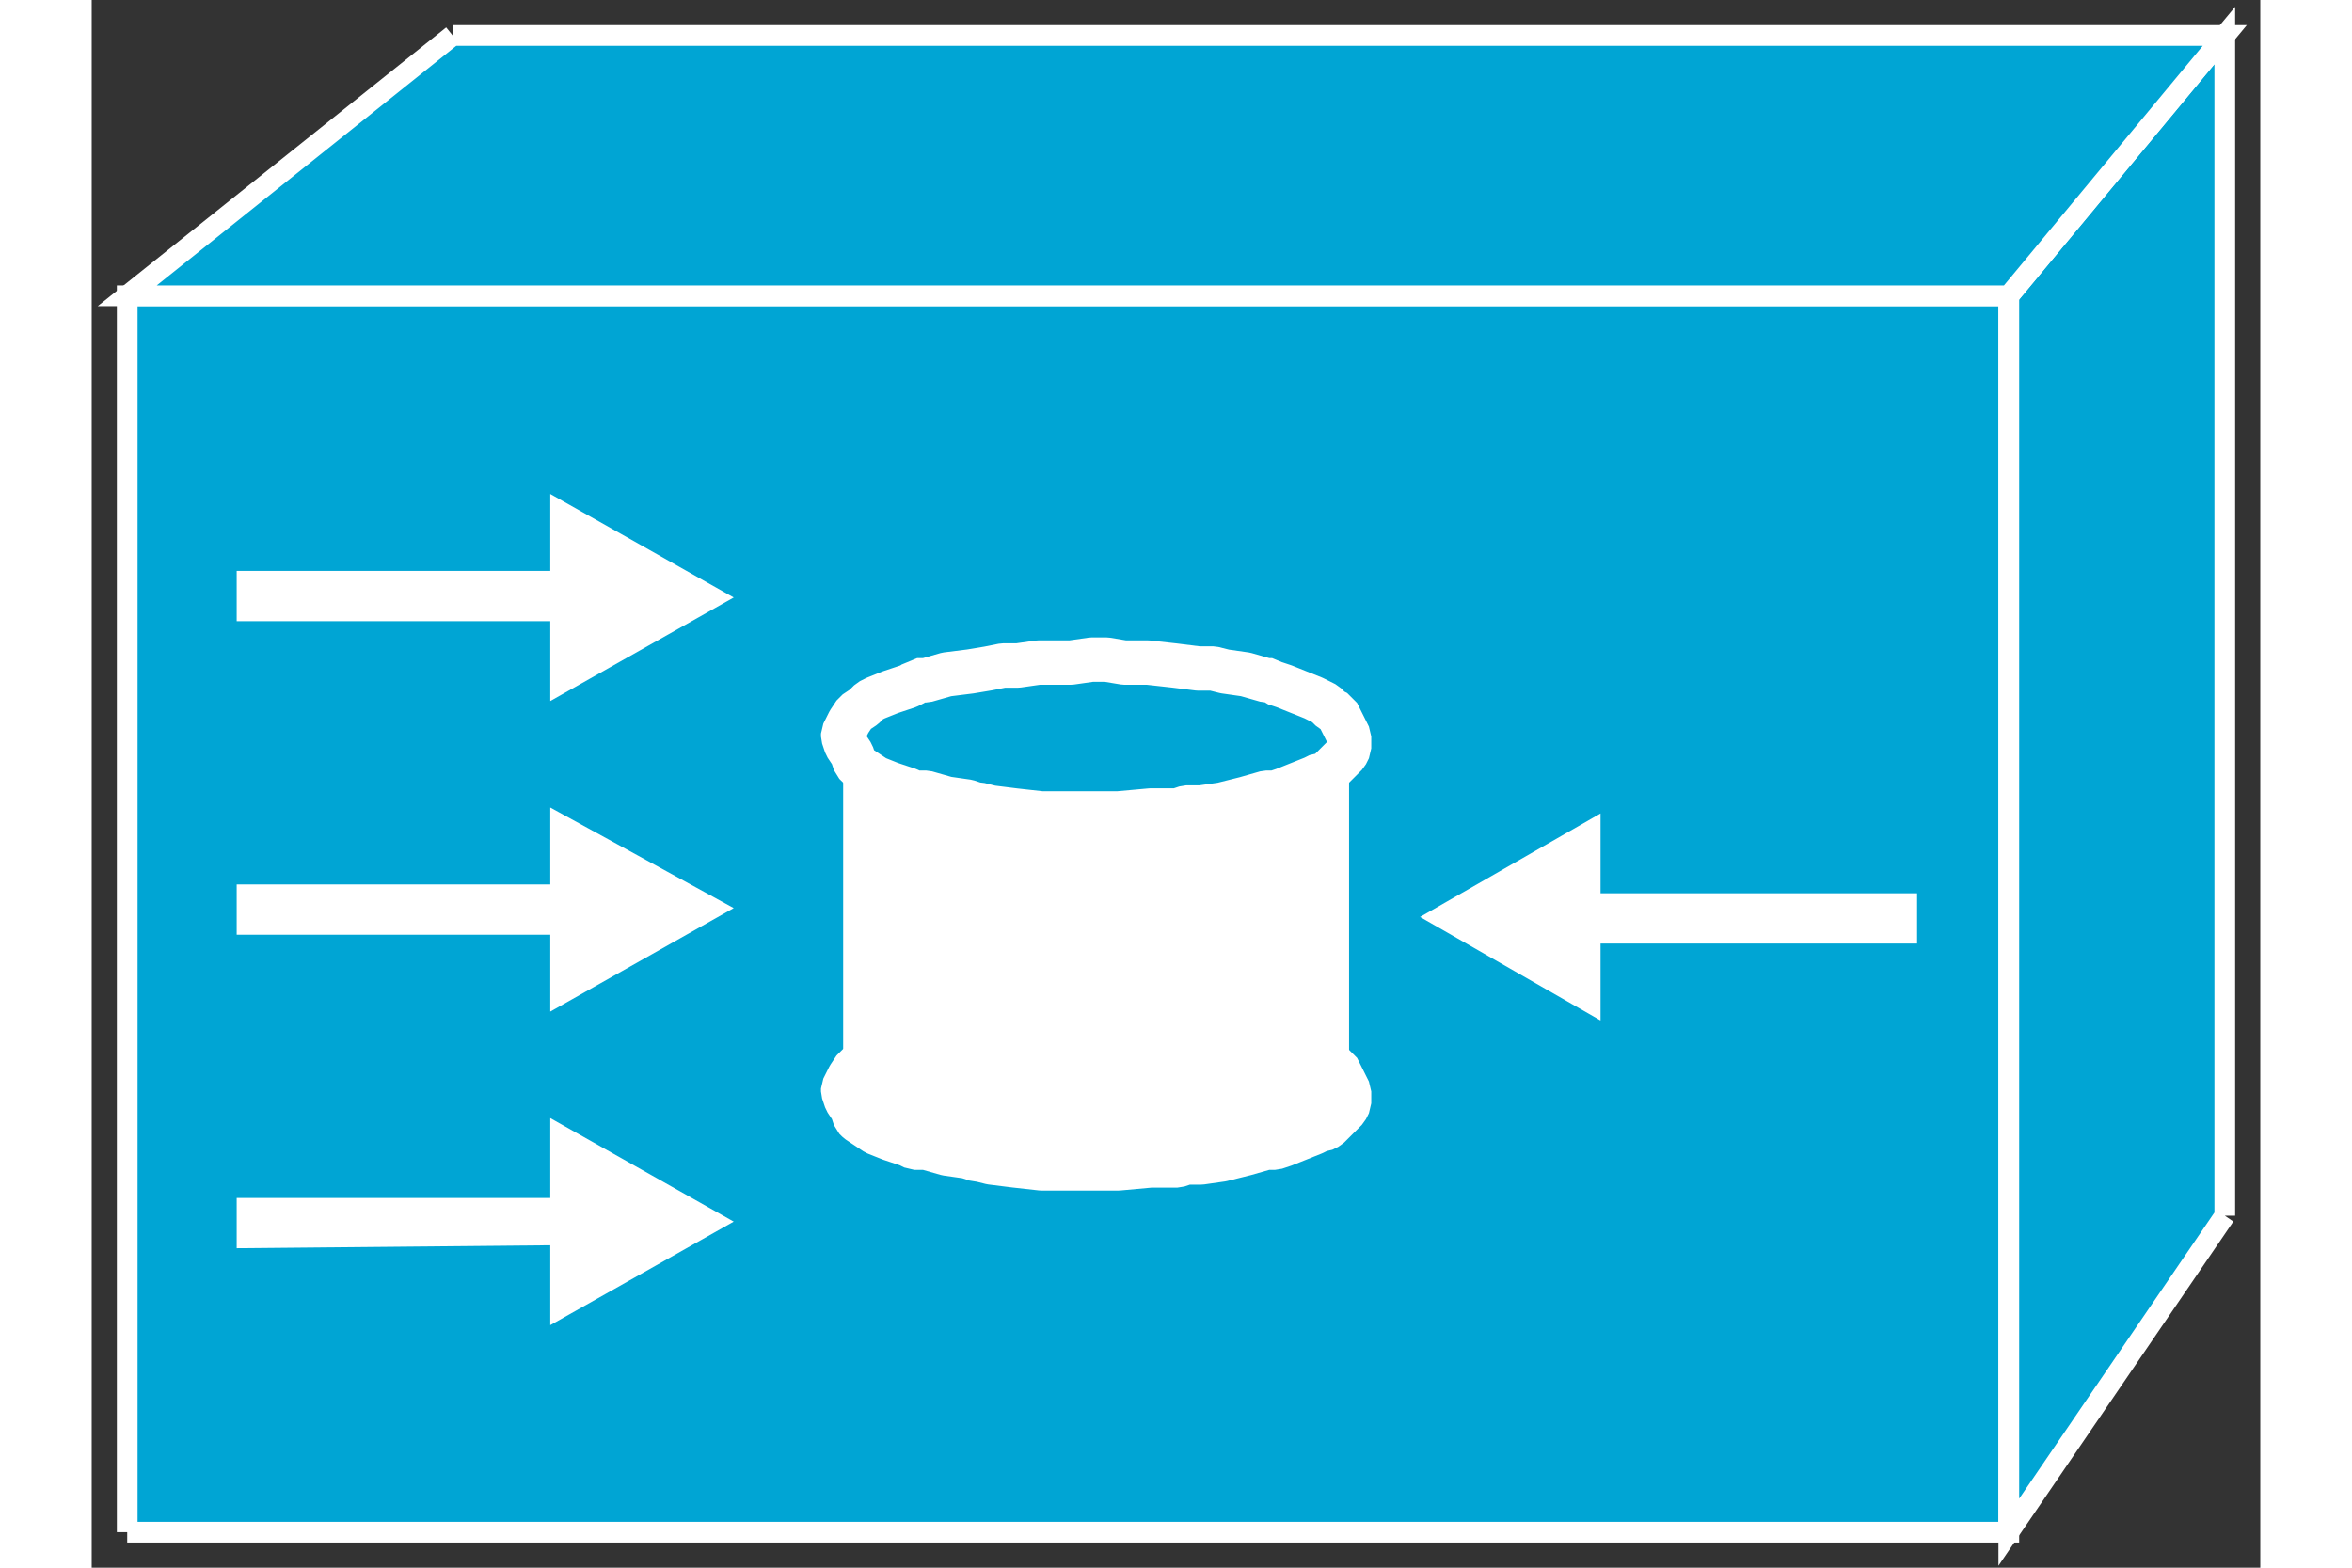 <?xml version="1.0" standalone="no"?>
<!DOCTYPE svg PUBLIC "-//W3C//DTD SVG 1.1//EN"
"http://www.w3.org/Graphics/SVG/1.1/DTD/svg11.dtd">
<!-- Creator: fig2dev Version 3.2 Patchlevel 5c -->
<!-- CreationDate: Fri Sep 14 10:46:18 2012 -->
<!-- Magnification: 1.000 -->
<svg xmlns="http://www.w3.org/2000/svg" width="0.6in" height="0.4in" viewBox="-3 12671 733 530">
<rect x="-3" y="12671" width="733" height="530" fill="#333333" stroke="none"/>
<g style="stroke-width:.025in; fill:none">
<!-- Line -->
<!--  polyline  -->
<polyline points="9,13189
645,13189
645,12771
9,12771
9,13189
" style="stroke:#00a5d4;stroke-width:0;
stroke-linejoin:miter; stroke-linecap:butt;
fill:#00a5d4;
"/>
<!-- Line -->
<!--  polyline  -->
<polyline points="9,13189
645,13189
645,12771
9,12771
9,13189
" style="stroke:#ffffff;stroke-width:7;
stroke-linejoin:miter; stroke-linecap:butt;
"/>
<!-- Line -->
<!--  polyline  -->
<polyline points="718,13082
645,13189
645,12771
718,12683
718,13082
" style="stroke:#00a5d4;stroke-width:0;
stroke-linejoin:miter; stroke-linecap:butt;
fill:#00a5d4;
"/>
<!-- Line -->
<!--  polyline  -->
<polyline points="718,13082
645,13189
645,12771
718,12683
718,13082
" style="stroke:#ffffff;stroke-width:7;
stroke-linejoin:miter; stroke-linecap:butt;
"/>
<!-- Line -->
<!--  polyline  -->
<polyline points="119,12683
718,12683
645,12771
9,12771
119,12683
" style="stroke:#00a5d4;stroke-width:0;
stroke-linejoin:miter; stroke-linecap:butt;
fill:#00a5d4;
"/>
<!-- Line -->
<!--  polyline  -->
<polyline points="119,12683
718,12683
645,12771
9,12771
119,12683
" style="stroke:#ffffff;stroke-width:7;
stroke-linejoin:miter; stroke-linecap:butt;
"/>
<!-- Line -->
<!--  polyline  -->
<polyline points="152,12881
46,12881
46,12864
152,12864
152,12838
214,12873
152,12908
152,12881
" style="stroke:#ffffff;stroke-width:0;
stroke-linejoin:miter; stroke-linecap:butt;
fill:#ffffff;
"/>
<!-- Line -->
<!--  polyline  -->
<polyline points="152,12987
46,12987
46,12970
152,12970
152,12944
214,12978
152,13013
152,12987
" style="stroke:#ffffff;stroke-width:0;
stroke-linejoin:miter; stroke-linecap:butt;
fill:#ffffff;
"/>
<!-- Line -->
<!--  polyline  -->
<polyline points="152,13092
46,13093
46,13076
152,13076
152,13049
214,13084
152,13119
152,13092
" style="stroke:#ffffff;stroke-width:0;
stroke-linejoin:miter; stroke-linecap:butt;
fill:#ffffff;
"/>
<!-- Line -->
<!--  polyline  -->
<polyline points="507,12973
614,12973
614,12990
507,12990
507,13016
446,12981
507,12946
507,12973
" style="stroke:#ffffff;stroke-width:0;
stroke-linejoin:miter; stroke-linecap:butt;
fill:#ffffff;
"/>
<!-- Line -->
<!--  spline  -->
<polyline points="422,12920
421,12923
419,12926
418,12929
416,12930
414,12932
410,12934
405,12936
400,12938
397,12939
396,12939
394,12939
387,12941
380,12942
376,12943
375,12943
371,12944
363,12945
354,12946
346,12946
340,12946
337,12946
336,12946
335,12946
328,12946
317,12945
310,12945
309,12945
308,12945
305,12944
300,12944
294,12943
286,12941
279,12939
276,12939
275,12939
273,12938
267,12936
262,12934
260,12933
259,12933
258,12932
255,12929
253,12926
252,12924
251,12921
251,12920
251,12921
251,12925
251,12936
251,12953
251,12974
251,12995
251,13012
251,13023
251,13027
251,13028
252,13030
254,13034
255,13036
256,13037
259,13039
262,13041
267,13043
273,13045
275,13046
276,13047
279,13047
286,13049
293,13050
296,13051
297,13051
301,13051
309,13052
318,13053
326,13053
332,13054
335,13054
336,13054
337,13054
344,13053
355,13053
362,13052
363,13052
364,13052
367,13052
372,13051
379,13050
387,13049
394,13047
396,13047
397,13046
400,13045
405,13043
410,13041
412,13040
413,13039
415,13038
418,13036
421,13033
422,13031
422,13029
422,13028
422,13027
422,13023
422,13012
422,12995
422,12974
422,12953
422,12936
422,12925
422,12921
422,12920
" style="stroke:#ffffff;stroke-width:0;
stroke-linejoin:bevel; stroke-linecap:butt;
fill:#ffffff;
"/>
<!-- Line -->
<!--  spline  -->
<polyline points="336,12946
337,12946
344,12946
355,12945
362,12945
363,12945
364,12945
367,12944
372,12944
379,12943
387,12941
394,12939
396,12939
397,12939
400,12938
405,12936
410,12934
412,12933
413,12933
415,12932
418,12929
421,12926
422,12924
422,12921
422,12920
421,12918
419,12914
418,12912
416,12911
414,12909
410,12907
405,12905
400,12903
397,12902
396,12901
394,12901
387,12899
380,12898
376,12897
375,12897
371,12897
363,12896
354,12895
346,12895
340,12894
337,12894
336,12894
335,12894
328,12895
317,12895
310,12896
309,12896
308,12896
305,12896
300,12897
294,12898
286,12899
279,12901
276,12901
275,12902
273,12903
267,12905
262,12907
260,12908
259,12909
258,12910
255,12912
253,12915
252,12917
251,12919
251,12920
252,12923
254,12926
255,12929
256,12930
259,12932
262,12934
267,12936
273,12938
275,12939
276,12939
279,12939
286,12941
293,12942
296,12943
297,12943
301,12944
309,12945
318,12946
326,12946
332,12946
335,12946
336,12946
" style="stroke:#00a5d4;stroke-width:0;
stroke-linejoin:bevel; stroke-linecap:butt;
fill:#00a5d4;
"/>
<!-- Line -->
<!--  spline  -->
<polyline points="336,12946
337,12946
344,12946
355,12945
362,12945
363,12945
364,12945
367,12944
372,12944
379,12943
387,12941
394,12939
396,12939
397,12939
400,12938
405,12936
410,12934
412,12933
413,12933
415,12932
418,12929
421,12926
422,12924
422,12921
422,12920
421,12918
419,12914
418,12912
416,12911
414,12909
410,12907
405,12905
400,12903
397,12902
396,12901
394,12901
387,12899
380,12898
376,12897
375,12897
371,12897
363,12896
354,12895
346,12895
340,12894
337,12894
336,12894
335,12894
328,12895
317,12895
310,12896
309,12896
308,12896
305,12896
300,12897
294,12898
286,12899
279,12901
276,12901
275,12902
273,12903
267,12905
262,12907
260,12908
259,12909
258,12910
255,12912
253,12915
252,12917
251,12919
251,12920
252,12923
254,12926
255,12929
256,12930
259,12932
262,12934
267,12936
273,12938
275,12939
276,12939
279,12939
286,12941
293,12942
296,12943
297,12943
301,12944
309,12945
318,12946
326,12946
332,12946
335,12946
336,12946
" style="stroke:#ffffff;stroke-width:15;
stroke-linejoin:bevel; stroke-linecap:butt;
"/>
<!-- Line -->
<!--  spline  -->
<polyline points="336,13066
337,13066
344,13066
355,13065
362,13065
363,13065
364,13065
367,13064
372,13064
379,13063
387,13061
394,13059
396,13059
397,13059
400,13058
405,13056
410,13054
412,13053
413,13053
415,13052
418,13049
421,13046
422,13044
422,13041
422,13040
421,13038
419,13034
418,13032
416,13031
414,13029
410,13027
405,13025
400,13023
397,13022
396,13021
394,13021
387,13019
380,13018
376,13017
375,13017
371,13017
363,13016
354,13015
346,13015
340,13014
337,13014
336,13014
335,13014
328,13015
317,13015
310,13016
309,13016
308,13016
305,13016
300,13017
294,13018
286,13019
279,13021
276,13021
275,13022
273,13023
267,13025
262,13027
260,13028
259,13029
258,13030
255,13032
253,13035
252,13037
251,13039
251,13040
252,13043
254,13046
255,13049
256,13050
259,13052
262,13054
267,13056
273,13058
275,13059
276,13059
279,13059
286,13061
293,13062
296,13063
297,13063
301,13064
309,13065
318,13066
326,13066
332,13066
335,13066
336,13066
" style="stroke:#ffffff;stroke-width:0;
stroke-linejoin:bevel; stroke-linecap:butt;
fill:#ffffff;
"/>
<!-- Line -->
<!--  spline  -->
<polyline points="336,13066
337,13066
344,13066
355,13065
362,13065
363,13065
364,13065
367,13064
372,13064
379,13063
387,13061
394,13059
396,13059
397,13059
400,13058
405,13056
410,13054
412,13053
413,13053
415,13052
418,13049
421,13046
422,13044
422,13041
422,13040
421,13038
419,13034
418,13032
416,13031
414,13029
410,13027
405,13025
400,13023
397,13022
396,13021
394,13021
387,13019
380,13018
376,13017
375,13017
371,13017
363,13016
354,13015
346,13015
340,13014
337,13014
336,13014
335,13014
328,13015
317,13015
310,13016
309,13016
308,13016
305,13016
300,13017
294,13018
286,13019
279,13021
276,13021
275,13022
273,13023
267,13025
262,13027
260,13028
259,13029
258,13030
255,13032
253,13035
252,13037
251,13039
251,13040
252,13043
254,13046
255,13049
256,13050
259,13052
262,13054
267,13056
273,13058
275,13059
276,13059
279,13059
286,13061
293,13062
296,13063
297,13063
301,13064
309,13065
318,13066
326,13066
332,13066
335,13066
336,13066
" style="stroke:#ffffff;stroke-width:15;
stroke-linejoin:bevel; stroke-linecap:butt;
"/>
</g>
</svg>
